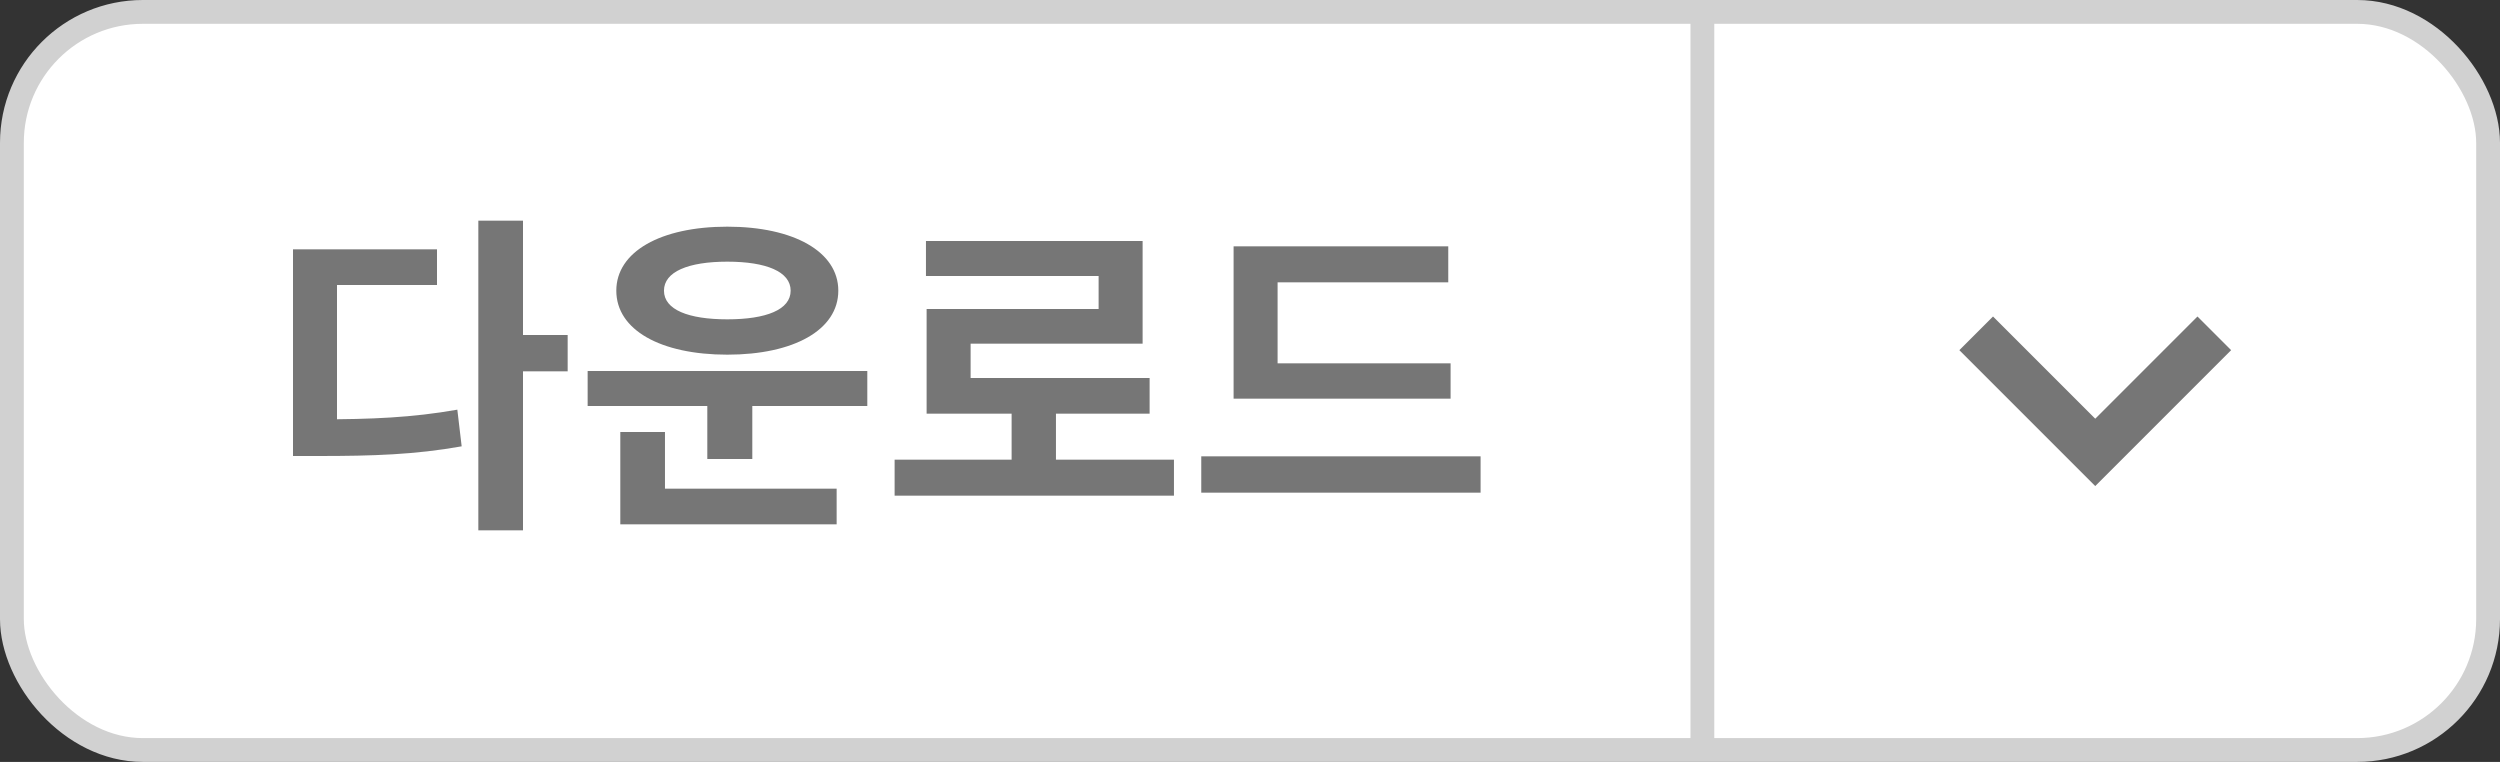 <svg width="105" height="32" viewBox="0 0 105 32" fill="none" xmlns="http://www.w3.org/2000/svg">
<rect x="0" y="0" width="105" height="32" fill="#333333" stroke="none"/>
<rect x="0.5" y="0.5" width="104" height="31" rx="5.5" fill="white" stroke="#D1D1D1"/>
<path d="M71.5 31.5C71.5 30.7 71.5 31.5 71.5 0.5" stroke="#D1D1D1"/>
<path d="M20.09 9.268H21.966V22.274H20.09V9.268ZM21.546 14.07H23.842V15.596H21.546V14.07ZM12.306 17.612H13.398C15.582 17.612 17.304 17.542 19.208 17.206L19.39 18.746C17.43 19.096 15.652 19.152 13.398 19.152H12.306V17.612ZM12.306 10.472H18.354V11.97H14.154V18.354H12.306V10.472ZM24.681 15.582H36.427V17.052H24.681V15.582ZM29.707 16.548H31.597V19.278H29.707V16.548ZM26.053 20.524H35.139V22.022H26.053V20.524ZM26.053 18.144H27.929V20.902H26.053V18.144ZM30.547 9.52C33.333 9.52 35.209 10.57 35.209 12.208C35.209 13.86 33.333 14.896 30.547 14.896C27.747 14.896 25.885 13.86 25.885 12.208C25.885 10.57 27.747 9.52 30.547 9.52ZM30.547 10.99C28.909 10.99 27.887 11.41 27.887 12.208C27.887 13.006 28.909 13.412 30.547 13.412C32.185 13.412 33.207 13.006 33.207 12.208C33.207 11.41 32.185 10.99 30.547 10.99ZM37.574 19.306H49.306V20.818H37.574V19.306ZM42.488 16.856H44.35V19.922H42.488V16.856ZM38.89 10.122H47.99V14.434H40.766V16.618H38.918V12.978H46.142V11.592H38.89V10.122ZM38.918 15.876H48.284V17.374H38.918V15.876ZM51.811 15.26H60.925V16.744H51.811V15.26ZM50.453 19.166H62.185V20.692H50.453V19.166ZM51.811 10.346H60.827V11.858H53.659V15.876H51.811V10.346Z" fill="#767676"/>
<path d="M83 14L88 19L93 14" stroke="#767676" stroke-width="2"/>
</svg>
